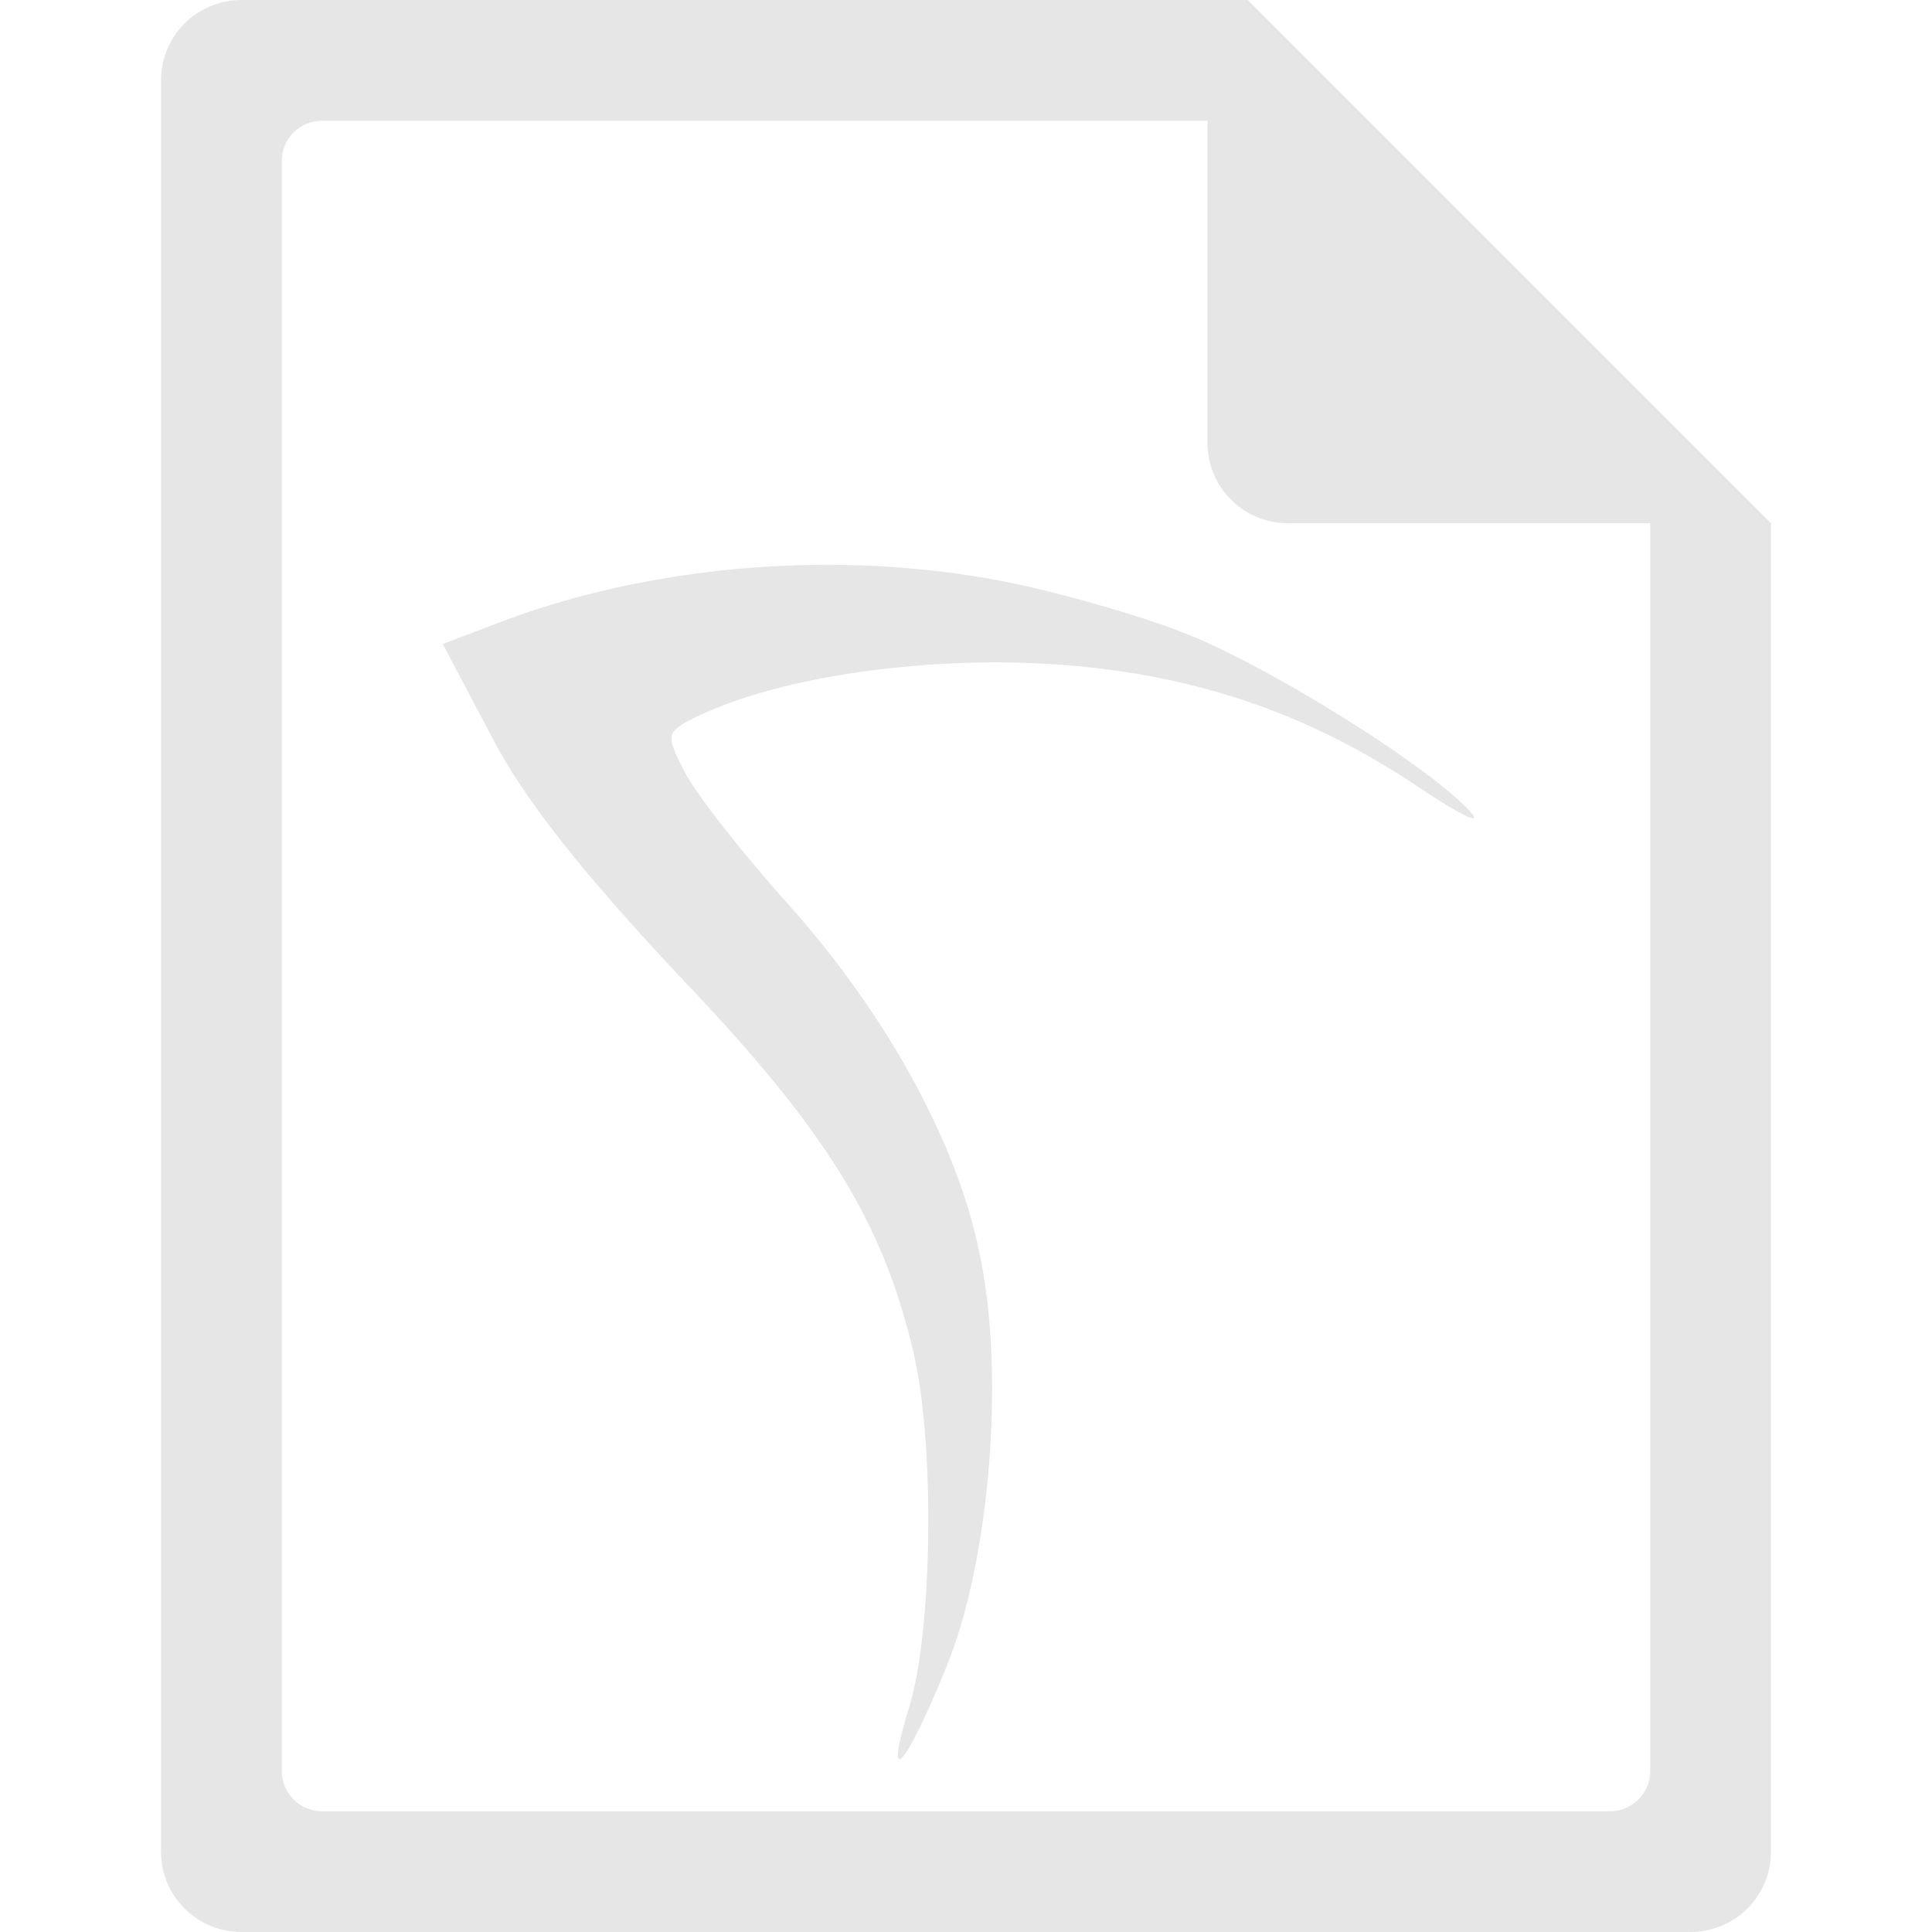 <?xml version="1.0" encoding="UTF-8" standalone="no"?>
<svg
   xmlns:dc="http://purl.org/dc/elements/1.1/"
   xmlns:cc="http://creativecommons.org/ns#"
   xmlns:rdf="http://www.w3.org/1999/02/22-rdf-syntax-ns#"
   xmlns:svg="http://www.w3.org/2000/svg"
   xmlns="http://www.w3.org/2000/svg"
   xmlns:sodipodi="http://sodipodi.sourceforge.net/DTD/sodipodi-0.dtd"
   xmlns:inkscape="http://www.inkscape.org/namespaces/inkscape"
   width="48"
   height="48"
   version="1.1"
   id="svg6"
   sodipodi:docname="cockos-reaper-document.svg"
   inkscape:version="0.92.5 (2060ec1f9f, 2020-04-08)">
  <defs
     id="defs8">
  <style
     id="current-color-scheme"
     type="text/css">
      .ColorScheme-Highlight {
        color:#e6e6e6;
      }
  </style>
  </defs>
  <path
     class="ColorScheme-Highlight"
     style="fill:currentColor"
     d="M 6 0 C 4.892 0 4 0.892 4 2 L 4 46 C 4 47.108 4.892 48 6 48 L 42 48 C 43.108 48 44 47.108 44 46 L 44 13 L 43.416 12.416 L 42 11 L 41 10 L 34 3 L 33 2 L 31.584 0.584 L 31.293 0.293 L 31 0 L 6 0 z M 8 3 L 30 3 L 30 11 C 30 12.108 30.892 13 32 13 L 41 13 L 41 44 C 41 44.277 40.888 44.526 40.707 44.707 C 40.526 44.888 40.277 45 40 45 L 8 45 C 7.723 45 7.474 44.888 7.293 44.707 C 7.112 44.526 7 44.277 7 44 L 7 4 C 7 3.723 7.112 3.474 7.293 3.293 C 7.474 3.112 7.723 3 8 3 z M 20.354 14.033 C 17.586 14.055 14.806 14.546 12.367 15.48 L 11 16 L 12.203 18.277 C 13.016 19.871 14.513 21.724 16.887 24.26 C 20.561 28.097 21.959 30.407 22.707 33.658 C 23.227 35.902 23.162 40.487 22.609 42.34 C 21.927 44.551 22.479 43.965 23.52 41.396 C 24.593 38.763 24.982 34.112 24.332 31.121 C 23.779 28.39 22.023 25.203 19.617 22.504 C 18.447 21.203 17.276 19.708 17.016 19.188 C 16.56 18.31 16.562 18.213 17.082 17.92 C 18.806 17.01 21.764 16.455 24.82 16.455 C 28.787 16.488 32.039 17.432 35.129 19.48 C 36.234 20.228 36.885 20.552 36.527 20.162 C 35.552 19.089 31.843 16.748 29.697 15.838 C 28.625 15.383 26.61 14.799 25.244 14.506 L 25.242 14.506 C 23.67 14.177 22.013 14.02 20.354 14.033 z "
     id="path816" />
</svg>
